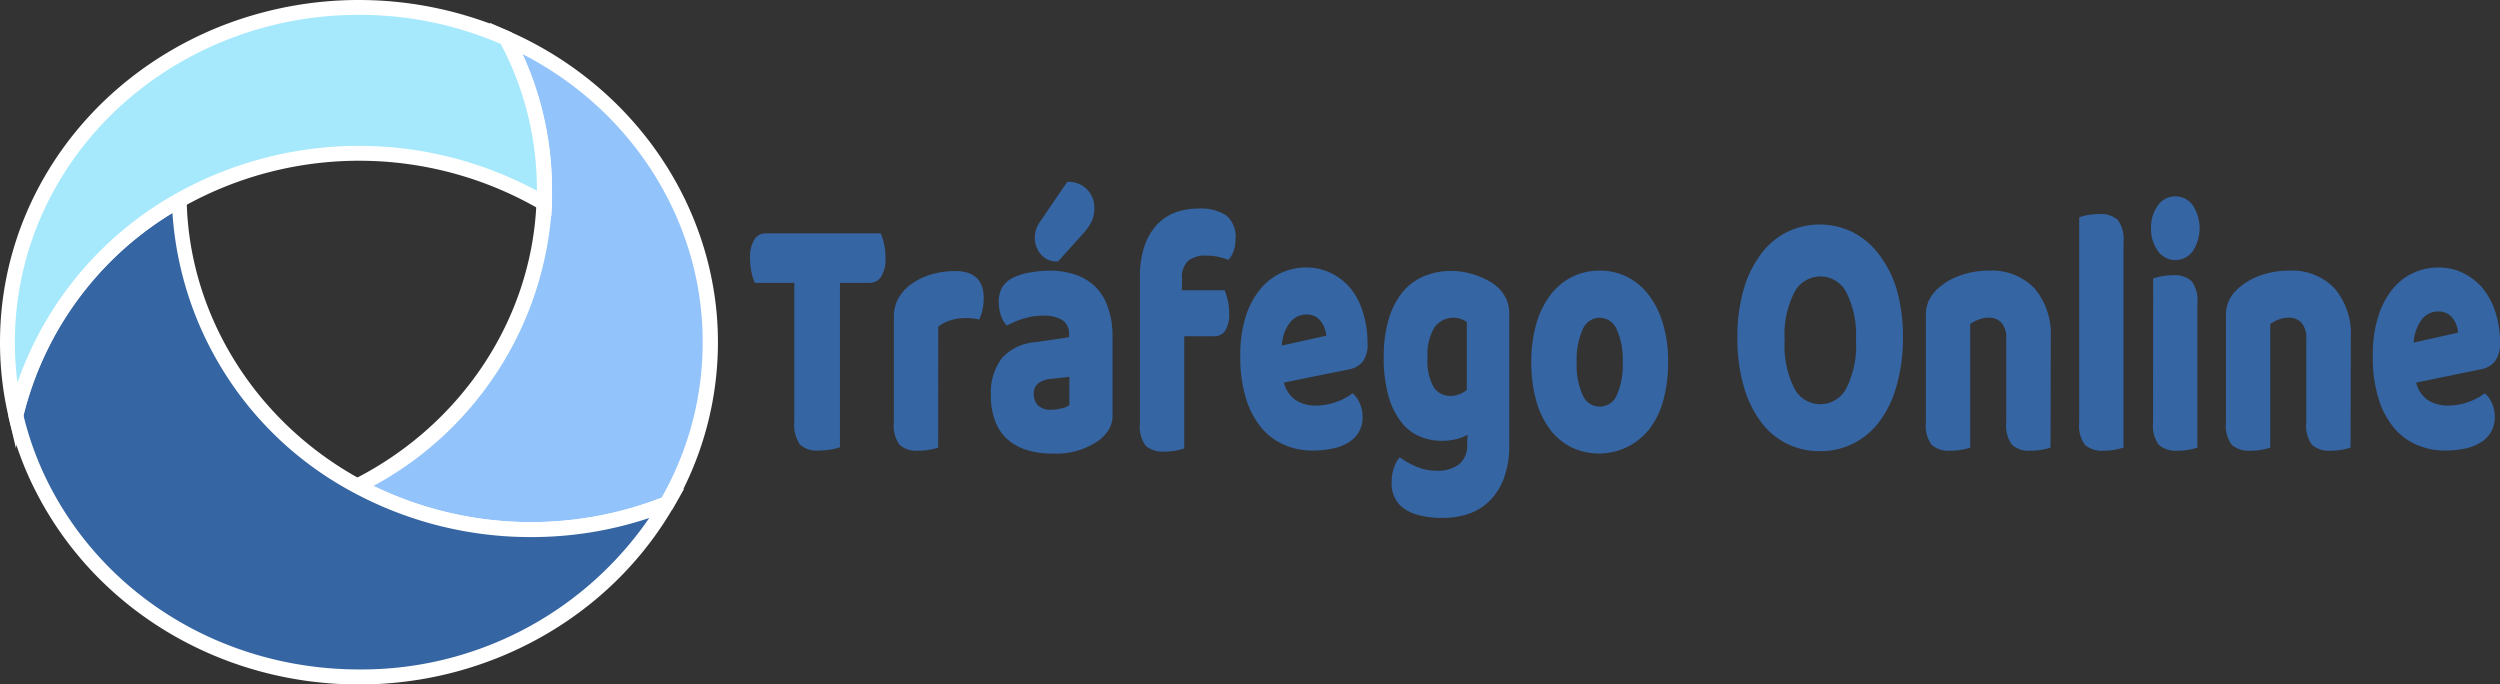 <svg id="Camada_1" data-name="Camada 1" xmlns="http://www.w3.org/2000/svg" viewBox="0 0 309.36 84.7"><rect x="0" y="0" width="309.36" height="84.7" fill="#333333" stroke="none"/><defs><style>.cls-1{fill:#92c3fb;}.cls-2{fill:#fff;}.cls-3{fill:#3565a3;}.cls-4{fill:#a6e9fc;}</style></defs><path class="cls-1" d="M163.24,47.65a39.47,39.47,0,0,1-1,9,40,40,0,0,1-4.34,10.94,45.54,45.54,0,0,1-38.31-2.17c13.28-6.71,22.48-19.78,23.1-35,0-.55,0-1.1,0-1.65A39.7,39.7,0,0,0,138,10C152.89,16.59,163.24,31,163.24,47.65Z" transform="translate(-75.33 -5.3)"/><path class="cls-2" d="M141,71.76a46.24,46.24,0,0,1-21.91-5.5l-1.55-.84,1.57-.8c13.35-6.74,22-19.84,22.6-34.18,0-.55,0-1.1,0-1.61a38.52,38.52,0,0,0-4.62-18.37L135.89,8.1l2.45,1.08c15.69,6.9,25.83,22,25.83,38.47a40.68,40.68,0,0,1-5.5,20.43l-.16.27-.3.12A46,46,0,0,1,141,71.76Zm-19.48-6.33a44.69,44.69,0,0,0,35.68,1.45,39.41,39.41,0,0,0,4.08-10.42,38.84,38.84,0,0,0,1-8.81C162.32,32.76,153.63,19,140,12a40.19,40.19,0,0,1,3.64,16.83c0,.54,0,1.11,0,1.69A42.27,42.27,0,0,1,121.55,65.43Z" transform="translate(-75.33 -5.3)"/><path class="cls-3" d="M157.87,67.61a43.85,43.85,0,0,1-38.12,21.47c-16.92,0-31.58-9.2-38.77-22.63a39.78,39.78,0,0,1-3.7-9.78,41.69,41.69,0,0,1,20.25-26.6c.25,15.16,9.06,28.35,22,35.37a45.54,45.54,0,0,0,38.31,2.17Z" transform="translate(-75.33 -5.3)"/><path class="cls-2" d="M119.75,90C103,90,87.8,81.14,80.17,66.89a40.19,40.19,0,0,1-3.78-10l0-.21,0-.21A42.64,42.64,0,0,1,97.08,29.27l1.35-.77,0,1.55C98.69,44.32,107,57.57,120,64.63a44.64,44.64,0,0,0,37.53,2.13l2.47-1-1.33,2.31C150.84,81.6,135.93,90,119.75,90ZM78.23,56.67A38.85,38.85,0,0,0,81.79,66c7.32,13.65,21.86,22.14,38,22.14A43.18,43.18,0,0,0,155.67,69.4,46,46,0,0,1,141,71.76a46.24,46.24,0,0,1-21.91-5.5A42.38,42.38,0,0,1,96.67,31.65,40.76,40.76,0,0,0,78.23,56.67Z" transform="translate(-75.33 -5.3)"/><path class="cls-4" d="M142.7,28.83c0,.55,0,1.1,0,1.65a45.41,45.41,0,0,0-45.13-.41,41.69,41.69,0,0,0-20.25,26.6,40,40,0,0,1-1-9c0-17.2,11-31.94,26.66-38.21A45.61,45.61,0,0,1,138,10,39.7,39.7,0,0,1,142.7,28.83Z" transform="translate(-75.33 -5.3)"/><path class="cls-2" d="M77.29,60.73l-.9-3.85a40.28,40.28,0,0,1-1.06-9.23c0-17.11,10.69-32.44,27.23-39.07a46.58,46.58,0,0,1,35.78.6l.29.12.15.28a40.35,40.35,0,0,1,4.84,19.25c0,.54,0,1.11,0,1.69l-.07,1.54-1.33-.79a44.49,44.49,0,0,0-44.2-.4,40.85,40.85,0,0,0-19.81,26ZM119.75,7.14a44.22,44.22,0,0,0-16.5,3.15c-15.84,6.35-26.08,21-26.08,37.36a39.37,39.37,0,0,0,.32,5A43,43,0,0,1,97.08,29.27a46.38,46.38,0,0,1,44.69-.36v-.08a38.54,38.54,0,0,0-4.47-18.09A44,44,0,0,0,119.75,7.14Z" transform="translate(-75.33 -5.3)"/><path class="cls-3" d="M184.72,35.44a7.67,7.67,0,0,1,.18,1.71,4.13,4.13,0,0,1-.54,2.4,1.66,1.66,0,0,1-1.44.75h-3.65V60.65a6.72,6.72,0,0,1-1.1.27,9.44,9.44,0,0,1-1.52.13,3,3,0,0,1-2.37-.79,4.56,4.56,0,0,1-.66-2.85V40.3h-4.88a5.93,5.93,0,0,1-.41-1.27,7.67,7.67,0,0,1-.18-1.71,4.13,4.13,0,0,1,.54-2.4,1.66,1.66,0,0,1,1.44-.75h14.18A6.55,6.55,0,0,1,184.72,35.44Z" transform="translate(-75.33 -5.3)"/><path class="cls-3" d="M191.42,60.68a5.73,5.73,0,0,1-1,.26,7.35,7.35,0,0,1-1.44.13,3.17,3.17,0,0,1-2.33-.72,4,4,0,0,1-.71-2.78v-13a4.83,4.83,0,0,1,.48-2.21,5.49,5.49,0,0,1,1.33-1.64,8,8,0,0,1,2.63-1.4,10.37,10.37,0,0,1,3.15-.48q3.53,0,3.53,3.37a6.9,6.9,0,0,1-.16,1.47,6.54,6.54,0,0,1-.39,1.16,6.69,6.69,0,0,0-1.78-.18,6.26,6.26,0,0,0-1.73.26,4.93,4.93,0,0,0-1.57.79Z" transform="translate(-75.33 -5.3)"/><path class="cls-3" d="M205.19,38.79a9.92,9.92,0,0,1,3.18.49,6.47,6.47,0,0,1,2.46,1.46,6.55,6.55,0,0,1,1.57,2.5A10.53,10.53,0,0,1,213,46.8v9.81a3.37,3.37,0,0,1-.47,1.86,5.15,5.15,0,0,1-1.12,1.25,9.12,9.12,0,0,1-5.91,1.7,10.26,10.26,0,0,1-3.09-.43A6.42,6.42,0,0,1,200,59.67a5.65,5.65,0,0,1-1.51-2.23,8.45,8.45,0,0,1-.54-3.15,7.13,7.13,0,0,1,1.33-4.64,6.15,6.15,0,0,1,4.1-2l4.24-.62v-.3a2,2,0,0,0-.83-1.82,4.32,4.32,0,0,0-2.37-.55,8.47,8.47,0,0,0-2.38.35,10.8,10.8,0,0,0-2.12.88,3.07,3.07,0,0,1-.71-1.2,5.09,5.09,0,0,1-.29-1.69,3.55,3.55,0,0,1,.41-1.82,3.33,3.33,0,0,1,1.24-1.16,7.76,7.76,0,0,1,2.21-.7A15,15,0,0,1,205.19,38.79ZM205.45,56a5,5,0,0,0,1.21-.16,2.56,2.56,0,0,0,1-.41v-3.5l-2.33.26a2.94,2.94,0,0,0-1.49.52,1.57,1.57,0,0,0-.58,1.32,2,2,0,0,0,.5,1.42A2.21,2.21,0,0,0,205.45,56Zm1.94-28.19a3.17,3.17,0,0,1,2.52,1,3.23,3.23,0,0,1,.84,2.19,4,4,0,0,1-.32,1.68,6.86,6.86,0,0,1-1.1,1.56l-3.07,3.41a2.56,2.56,0,0,1-2.17-.92,3.18,3.18,0,0,1-.71-2,3.32,3.32,0,0,1,.15-1,4,4,0,0,1,.6-1.14Z" transform="translate(-75.33 -5.3)"/><path class="cls-3" d="M221.58,41.22h5.3a9.93,9.93,0,0,1,.37,1.21,6.58,6.58,0,0,1,.18,1.6,3.84,3.84,0,0,1-.5,2.21,1.61,1.61,0,0,1-1.35.67h-3.71V60.79a7.34,7.34,0,0,1-1,.26,7.2,7.2,0,0,1-1.44.13,3.19,3.19,0,0,1-2.33-.72,4,4,0,0,1-.71-2.78V39.56a11.45,11.45,0,0,1,.57-3.83,7.57,7.57,0,0,1,1.53-2.63,6.11,6.11,0,0,1,2.28-1.51,8.12,8.12,0,0,1,2.8-.48,5.84,5.84,0,0,1,3.52.86,3.43,3.43,0,0,1,1.13,2.91,4.31,4.31,0,0,1-.27,1.57,3.34,3.34,0,0,1-.6,1,12.66,12.66,0,0,0-1.28-.37,7,7,0,0,0-1.53-.15,3.36,3.36,0,0,0-2.17.63,2.75,2.75,0,0,0-.77,2.21Z" transform="translate(-75.33 -5.3)"/><path class="cls-3" d="M234.21,52.64a3.6,3.6,0,0,0,1.52,2.21,4.53,4.53,0,0,0,2.39.64,7.47,7.47,0,0,0,2.59-.46,7.08,7.08,0,0,0,2-1.07,3.27,3.27,0,0,1,.87,1.22,4,4,0,0,1,.36,1.66,3.54,3.54,0,0,1-1.73,3.2,5.86,5.86,0,0,1-2,.77,11.93,11.93,0,0,1-2.48.24,8.5,8.5,0,0,1-3.54-.73,7.68,7.68,0,0,1-2.83-2.16,10.5,10.5,0,0,1-1.87-3.64,17,17,0,0,1-.68-5.12,15.79,15.79,0,0,1,.69-5A10.09,10.09,0,0,1,231.35,41a7.26,7.26,0,0,1,5.58-2.6,6.88,6.88,0,0,1,3.12.7A7.49,7.49,0,0,1,242.47,41,8.8,8.8,0,0,1,244,44a12.2,12.2,0,0,1,.55,3.72A3.61,3.61,0,0,1,244,50a2.77,2.77,0,0,1-1.71,1ZM237,44.22a2.55,2.55,0,0,0-2.05,1,5.12,5.12,0,0,0-1,2.84l5.5-1.22a3.4,3.4,0,0,0-.2-.9,3.16,3.16,0,0,0-.45-.85,2.19,2.19,0,0,0-.74-.64A2.25,2.25,0,0,0,237,44.22Z" transform="translate(-75.33 -5.3)"/><path class="cls-3" d="M256.93,59.1a5.82,5.82,0,0,1-1.43.55,7.43,7.43,0,0,1-1.77.2A7,7,0,0,1,251,59.3a5.66,5.66,0,0,1-2.29-1.79,9.49,9.49,0,0,1-1.57-3.22,17.13,17.13,0,0,1-.58-4.82,16,16,0,0,1,.6-4.61,9.5,9.5,0,0,1,1.68-3.35,6.87,6.87,0,0,1,2.63-2,8.58,8.58,0,0,1,3.46-.68,8.88,8.88,0,0,1,1.78.18,10,10,0,0,1,1.63.48,11.66,11.66,0,0,1,1.37.66,5.78,5.78,0,0,1,1,.74,4.63,4.63,0,0,1,1,1.38,4.43,4.43,0,0,1,.38,2V60.42a11.41,11.41,0,0,1-.64,4,7.66,7.66,0,0,1-1.74,2.8,6.79,6.79,0,0,1-2.62,1.65,9.65,9.65,0,0,1-3.21.52,11.28,11.28,0,0,1-3.07-.37,5.19,5.19,0,0,1-2.1-1.07,3.81,3.81,0,0,1-1.17-3,5.19,5.19,0,0,1,.31-1.84,3.35,3.35,0,0,1,.69-1.22,9.84,9.84,0,0,0,2.12,1.18,6.51,6.51,0,0,0,2.47.48,4.4,4.4,0,0,0,2.75-.79,3,3,0,0,0,1-2.54Zm-2.16-4.81a3.19,3.19,0,0,0,1.15-.2,3.42,3.42,0,0,0,.92-.54V45.14a5.56,5.56,0,0,0-.73-.37,2.91,2.91,0,0,0-3.25,1,6.3,6.3,0,0,0-.87,3.74,6.37,6.37,0,0,0,.79,3.76A2.44,2.44,0,0,0,254.77,54.29Z" transform="translate(-75.33 -5.3)"/><path class="cls-3" d="M281.75,50.09a17.69,17.69,0,0,1-.59,4.73,10.45,10.45,0,0,1-1.72,3.56,7.94,7.94,0,0,1-9.64,2.28,7.5,7.5,0,0,1-2.67-2.23,10.77,10.77,0,0,1-1.71-3.57,17.38,17.38,0,0,1-.6-4.77,16.7,16.7,0,0,1,.61-4.69,10.84,10.84,0,0,1,1.73-3.56,7.78,7.78,0,0,1,2.67-2.26,7.59,7.59,0,0,1,3.46-.79,7.38,7.38,0,0,1,3.46.81,7.92,7.92,0,0,1,2.66,2.28,11,11,0,0,1,1.73,3.57A16.49,16.49,0,0,1,281.75,50.09Zm-8.46-5.47a2.28,2.28,0,0,0-2.1,1.42,8.85,8.85,0,0,0-.75,4.05,8.89,8.89,0,0,0,.75,4.13,2.28,2.28,0,0,0,4.2,0,9.06,9.06,0,0,0,.74-4.11,9,9,0,0,0-.74-4.05A2.3,2.3,0,0,0,273.29,44.62Z" transform="translate(-75.33 -5.3)"/><path class="cls-3" d="M310.81,47A21.42,21.42,0,0,1,310,53.1a12.93,12.93,0,0,1-2.15,4.42,9,9,0,0,1-7.32,3.61,9,9,0,0,1-4.07-.92,8.88,8.88,0,0,1-3.23-2.71,13.47,13.47,0,0,1-2.13-4.42,21.23,21.23,0,0,1-.78-6,20.86,20.86,0,0,1,.79-6,13.41,13.41,0,0,1,2.17-4.4,9.19,9.19,0,0,1,3.23-2.69,9.26,9.26,0,0,1,8,0,9.43,9.43,0,0,1,3.25,2.69A13.42,13.42,0,0,1,310,41,21.21,21.21,0,0,1,310.81,47Zm-5.82.38a11.67,11.67,0,0,0-1.19-5.91,3.61,3.61,0,0,0-6.42,0,11.43,11.43,0,0,0-1.21,5.93,11.79,11.79,0,0,0,1.19,5.95,3.62,3.62,0,0,0,6.44,0A11.79,11.79,0,0,0,305,47.42Z" transform="translate(-75.33 -5.3)"/><path class="cls-3" d="M329.07,60.68a6.15,6.15,0,0,1-1,.26,7.2,7.2,0,0,1-1.44.13,3.16,3.16,0,0,1-2.32-.72,4,4,0,0,1-.72-2.78V47.24a2.82,2.82,0,0,0-.59-2,2.06,2.06,0,0,0-1.57-.63,3.21,3.21,0,0,0-1.21.22,5.36,5.36,0,0,0-1.09.56V60.68a5.73,5.73,0,0,1-1,.26,7.27,7.27,0,0,1-1.44.13,3.17,3.17,0,0,1-2.33-.72,4,4,0,0,1-.71-2.78V44.4a4.31,4.31,0,0,1,.37-1.93,5.05,5.05,0,0,1,1-1.36,8,8,0,0,1,2.76-1.68,10.41,10.41,0,0,1,3.7-.64A7.25,7.25,0,0,1,327.1,41a8.72,8.72,0,0,1,2,6.06Z" transform="translate(-75.33 -5.3)"/><path class="cls-3" d="M335.66,61.07a3.19,3.19,0,0,1-2.33-.72,4,4,0,0,1-.71-2.78V32.19a7.12,7.12,0,0,1,1-.27,8,8,0,0,1,1.44-.13,3.19,3.19,0,0,1,2.33.72,4.06,4.06,0,0,1,.71,2.78V60.68a6.15,6.15,0,0,1-1,.26A7.2,7.2,0,0,1,335.66,61.07Z" transform="translate(-75.33 -5.3)"/><path class="cls-3" d="M341.51,33.54a4.64,4.64,0,0,1,.83-2.8,2.65,2.65,0,0,1,4.36,0,5.19,5.19,0,0,1,0,5.6,2.65,2.65,0,0,1-4.36,0A4.62,4.62,0,0,1,341.51,33.54Zm.26,6.22a6.15,6.15,0,0,1,1-.26,7.18,7.18,0,0,1,1.44-.14,3.12,3.12,0,0,1,2.32.73,4,4,0,0,1,.71,2.78V60.68a5.73,5.73,0,0,1-1,.26,7.27,7.27,0,0,1-1.44.13,3.19,3.19,0,0,1-2.33-.72,4,4,0,0,1-.71-2.78Z" transform="translate(-75.33 -5.3)"/><path class="cls-3" d="M366.2,60.68a5.73,5.73,0,0,1-1,.26,7.35,7.35,0,0,1-1.44.13,3.17,3.17,0,0,1-2.33-.72,4,4,0,0,1-.71-2.78V47.24a2.82,2.82,0,0,0-.6-2,2.06,2.06,0,0,0-1.57-.63,3.25,3.25,0,0,0-1.21.22,5,5,0,0,0-1.08.56V60.68a6.15,6.15,0,0,1-1,.26,7.2,7.2,0,0,1-1.44.13,3.16,3.16,0,0,1-2.32-.72,4,4,0,0,1-.72-2.78V44.4a4.3,4.3,0,0,1,.38-1.93,4.81,4.81,0,0,1,1-1.36,8.18,8.18,0,0,1,2.77-1.68,10.37,10.37,0,0,1,3.7-.64A7.23,7.23,0,0,1,364.23,41a8.67,8.67,0,0,1,2,6.06Z" transform="translate(-75.33 -5.3)"/><path class="cls-3" d="M374.32,52.64a3.55,3.55,0,0,0,1.51,2.21,4.56,4.56,0,0,0,2.4.64,7.46,7.46,0,0,0,2.58-.46,7.08,7.08,0,0,0,2-1.07,3.4,3.4,0,0,1,.88,1.22,4.12,4.12,0,0,1,.35,1.66,3.54,3.54,0,0,1-1.73,3.2,5.89,5.89,0,0,1-1.95.77,12.09,12.09,0,0,1-2.49.24,8.53,8.53,0,0,1-3.54-.73,7.68,7.68,0,0,1-2.83-2.16,10.5,10.5,0,0,1-1.87-3.64,17,17,0,0,1-.68-5.12,15.79,15.79,0,0,1,.69-5A10.27,10.27,0,0,1,371.45,41a7.26,7.26,0,0,1,5.58-2.6,6.88,6.88,0,0,1,3.12.7A7.38,7.38,0,0,1,382.57,41,8.8,8.8,0,0,1,384.14,44a11.9,11.9,0,0,1,.55,3.72,3.68,3.68,0,0,1-.61,2.27,2.8,2.8,0,0,1-1.72,1Zm2.74-8.8a2.55,2.55,0,0,0-2.05,1,5.13,5.13,0,0,0-1,2.85l5.5-1.23a3.4,3.4,0,0,0-.2-.9,2.9,2.9,0,0,0-.45-.85,2.16,2.16,0,0,0-.74-.63A2.25,2.25,0,0,0,377.06,43.84Z" transform="translate(-75.33 -5.3)"/></svg>
